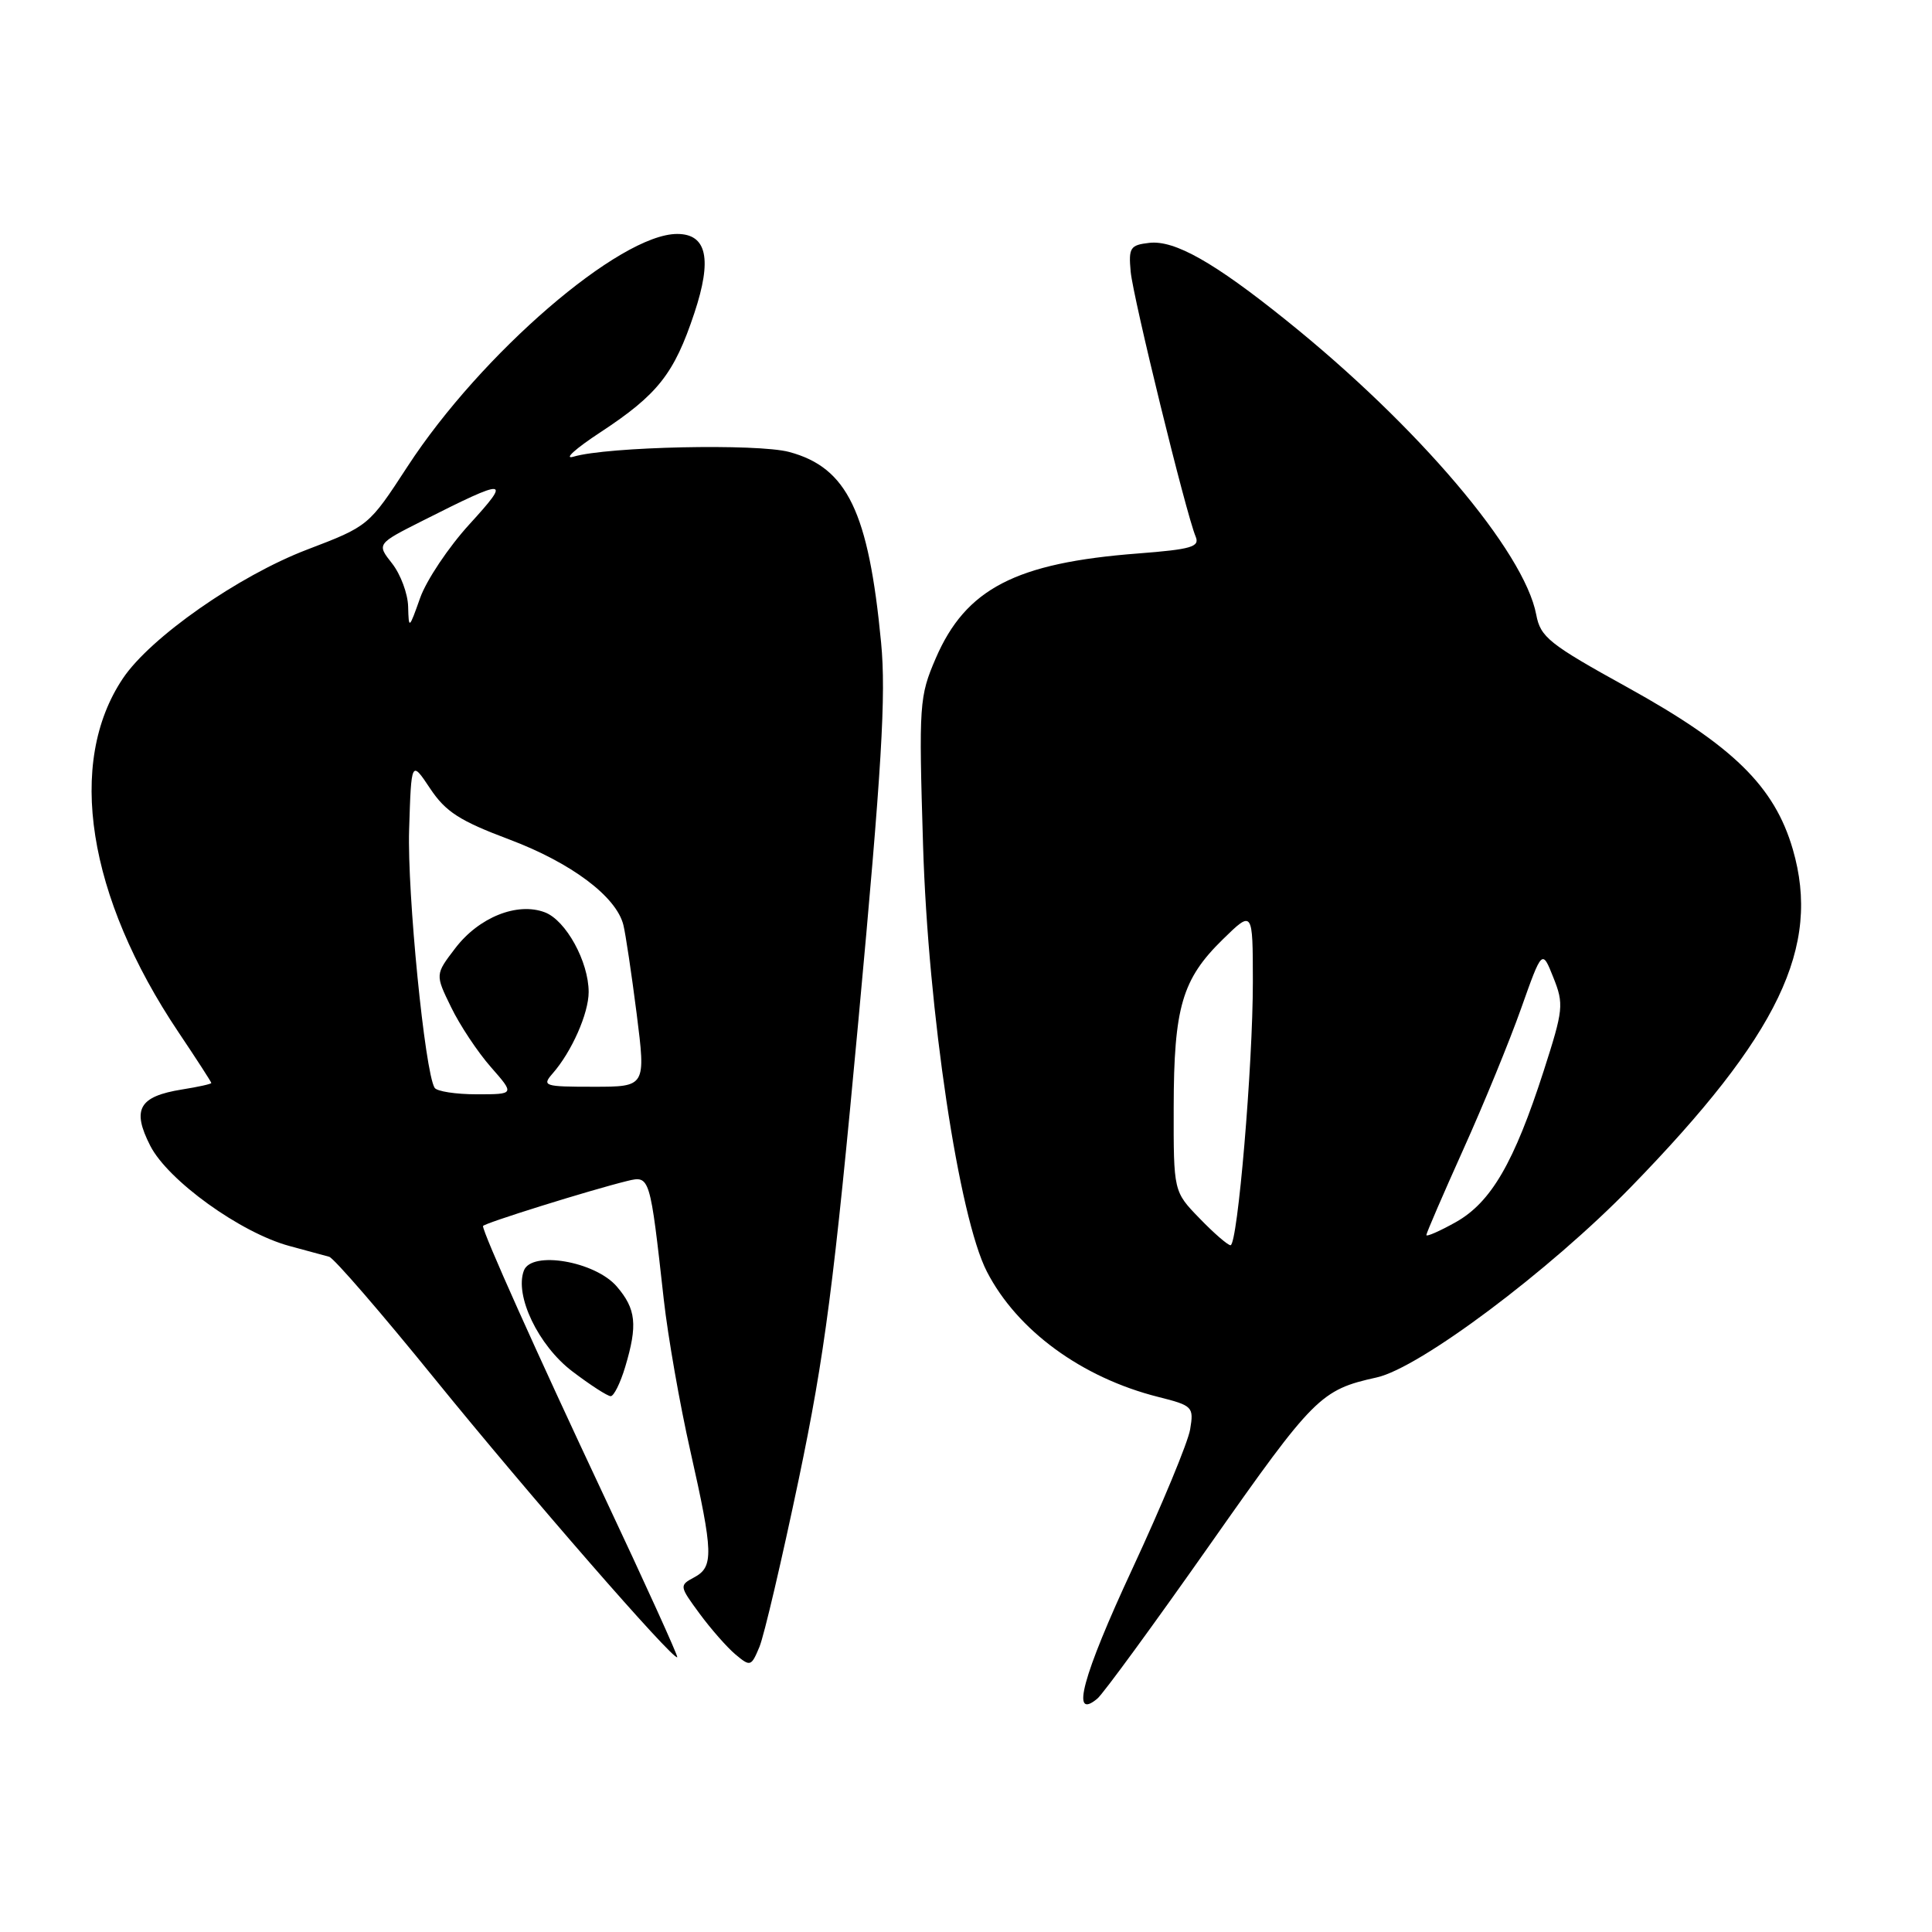 <?xml version="1.0" encoding="UTF-8" standalone="no"?>
<!DOCTYPE svg PUBLIC "-//W3C//DTD SVG 1.1//EN" "http://www.w3.org/Graphics/SVG/1.1/DTD/svg11.dtd" >
<svg xmlns="http://www.w3.org/2000/svg" xmlns:xlink="http://www.w3.org/1999/xlink" version="1.1" viewBox="0 0 256 256">
 <g >
 <path fill="currentColor"
d=" M 160.37 204.60 C 174.12 185.03 174.99 184.16 182.41 182.52 C 188.11 181.27 205.31 168.38 216.11 157.28 C 235.73 137.12 241.31 125.47 237.56 112.55 C 235.13 104.19 229.63 98.81 215.65 91.08 C 205.26 85.34 204.12 84.43 203.56 81.45 C 201.98 73.07 187.88 56.45 170.43 42.44 C 160.87 34.75 155.64 31.80 152.29 32.18 C 149.75 32.47 149.53 32.82 149.82 36.00 C 150.15 39.49 157.15 68.06 158.43 71.10 C 159.00 72.46 157.88 72.79 150.77 73.34 C 134.57 74.58 127.97 78.01 123.99 87.23 C 121.81 92.30 121.74 93.25 122.31 112.00 C 122.98 134.05 127.06 161.31 130.77 168.50 C 134.78 176.29 143.35 182.55 153.47 185.10 C 158.04 186.25 158.20 186.41 157.70 189.40 C 157.42 191.10 153.97 199.42 150.04 207.88 C 143.41 222.14 141.82 228.06 145.40 225.08 C 146.16 224.46 152.89 215.24 160.37 204.60 Z  M 105.84 196.00 C 109.29 179.49 110.51 170.15 113.75 135.14 C 116.84 101.73 117.42 92.13 116.75 85.14 C 115.09 67.81 112.27 61.96 104.58 59.89 C 100.35 58.75 80.46 59.18 76.00 60.51 C 74.62 60.92 76.23 59.46 79.57 57.27 C 87.17 52.27 89.33 49.53 92.00 41.50 C 94.39 34.33 93.67 31.00 89.73 31.00 C 82.13 31.00 63.74 46.86 54.00 61.81 C 48.86 69.70 48.85 69.71 40.68 72.83 C 31.60 76.30 19.91 84.47 16.28 89.90 C 8.79 101.07 11.57 118.77 23.66 136.79 C 26.05 140.35 28.00 143.37 28.00 143.50 C 28.00 143.64 26.26 144.02 24.13 144.36 C 18.41 145.28 17.44 146.98 19.91 151.82 C 22.26 156.42 31.87 163.35 38.35 165.10 C 40.63 165.72 43.00 166.37 43.62 166.53 C 44.24 166.70 50.52 173.96 57.58 182.67 C 69.93 197.89 89.24 220.08 89.74 219.59 C 89.87 219.46 85.48 209.79 79.98 198.11 C 71.06 179.14 64.00 163.39 64.00 162.46 C 64.00 162.12 78.20 157.69 83.13 156.48 C 86.12 155.76 86.13 155.80 87.96 172.25 C 88.50 177.06 90.07 186.06 91.47 192.24 C 94.53 205.82 94.58 207.62 91.98 209.01 C 90.00 210.07 90.01 210.16 92.68 213.79 C 94.18 215.83 96.32 218.27 97.45 219.22 C 99.42 220.87 99.54 220.83 100.63 218.22 C 101.25 216.72 103.59 206.72 105.84 196.00 Z  M 82.84 181.13 C 84.51 175.56 84.29 173.45 81.72 170.46 C 78.85 167.13 70.44 165.69 69.42 168.35 C 68.15 171.66 71.34 178.30 75.83 181.71 C 78.21 183.52 80.50 185.00 80.92 185.00 C 81.34 185.00 82.20 183.26 82.84 181.13 Z  M 158.95 161.44 C 155.50 157.89 155.50 157.89 155.52 146.69 C 155.54 133.47 156.64 129.74 162.02 124.48 C 166.00 120.59 166.00 120.59 166.01 130.05 C 166.02 141.12 163.99 165.00 163.05 165.00 C 162.69 165.00 160.84 163.40 158.95 161.44 Z  M 189.00 163.65 C 189.00 163.39 191.20 158.30 193.88 152.34 C 196.57 146.38 200.02 137.96 201.55 133.64 C 204.34 125.78 204.34 125.78 205.83 129.53 C 207.24 133.06 207.16 133.77 204.55 141.89 C 200.63 154.05 197.58 159.30 192.92 161.93 C 190.76 163.14 189.00 163.91 189.00 163.65 Z  M 57.59 144.14 C 56.29 142.05 53.95 118.32 54.21 109.96 C 54.50 100.73 54.50 100.73 57.00 104.49 C 59.06 107.58 60.92 108.77 67.50 111.24 C 75.68 114.32 81.66 118.79 82.60 122.56 C 82.89 123.71 83.68 129.00 84.36 134.32 C 85.58 144.00 85.58 144.00 78.64 144.00 C 72.10 144.00 71.78 143.90 73.22 142.25 C 75.75 139.37 78.00 134.28 78.00 131.45 C 78.00 127.43 74.99 121.95 72.20 120.89 C 68.55 119.50 63.45 121.54 60.32 125.65 C 57.66 129.13 57.66 129.13 59.77 133.45 C 60.92 135.83 63.29 139.40 65.04 141.39 C 68.21 145.00 68.21 145.00 63.16 145.00 C 60.39 145.00 57.88 144.61 57.59 144.14 Z  M 54.08 80.38 C 54.04 78.67 53.08 76.10 51.96 74.67 C 49.91 72.07 49.91 72.07 56.04 68.98 C 67.29 63.30 67.80 63.34 62.21 69.46 C 59.44 72.49 56.50 76.89 55.67 79.23 C 54.20 83.38 54.16 83.41 54.08 80.38 Z "/>
</g>
</svg>